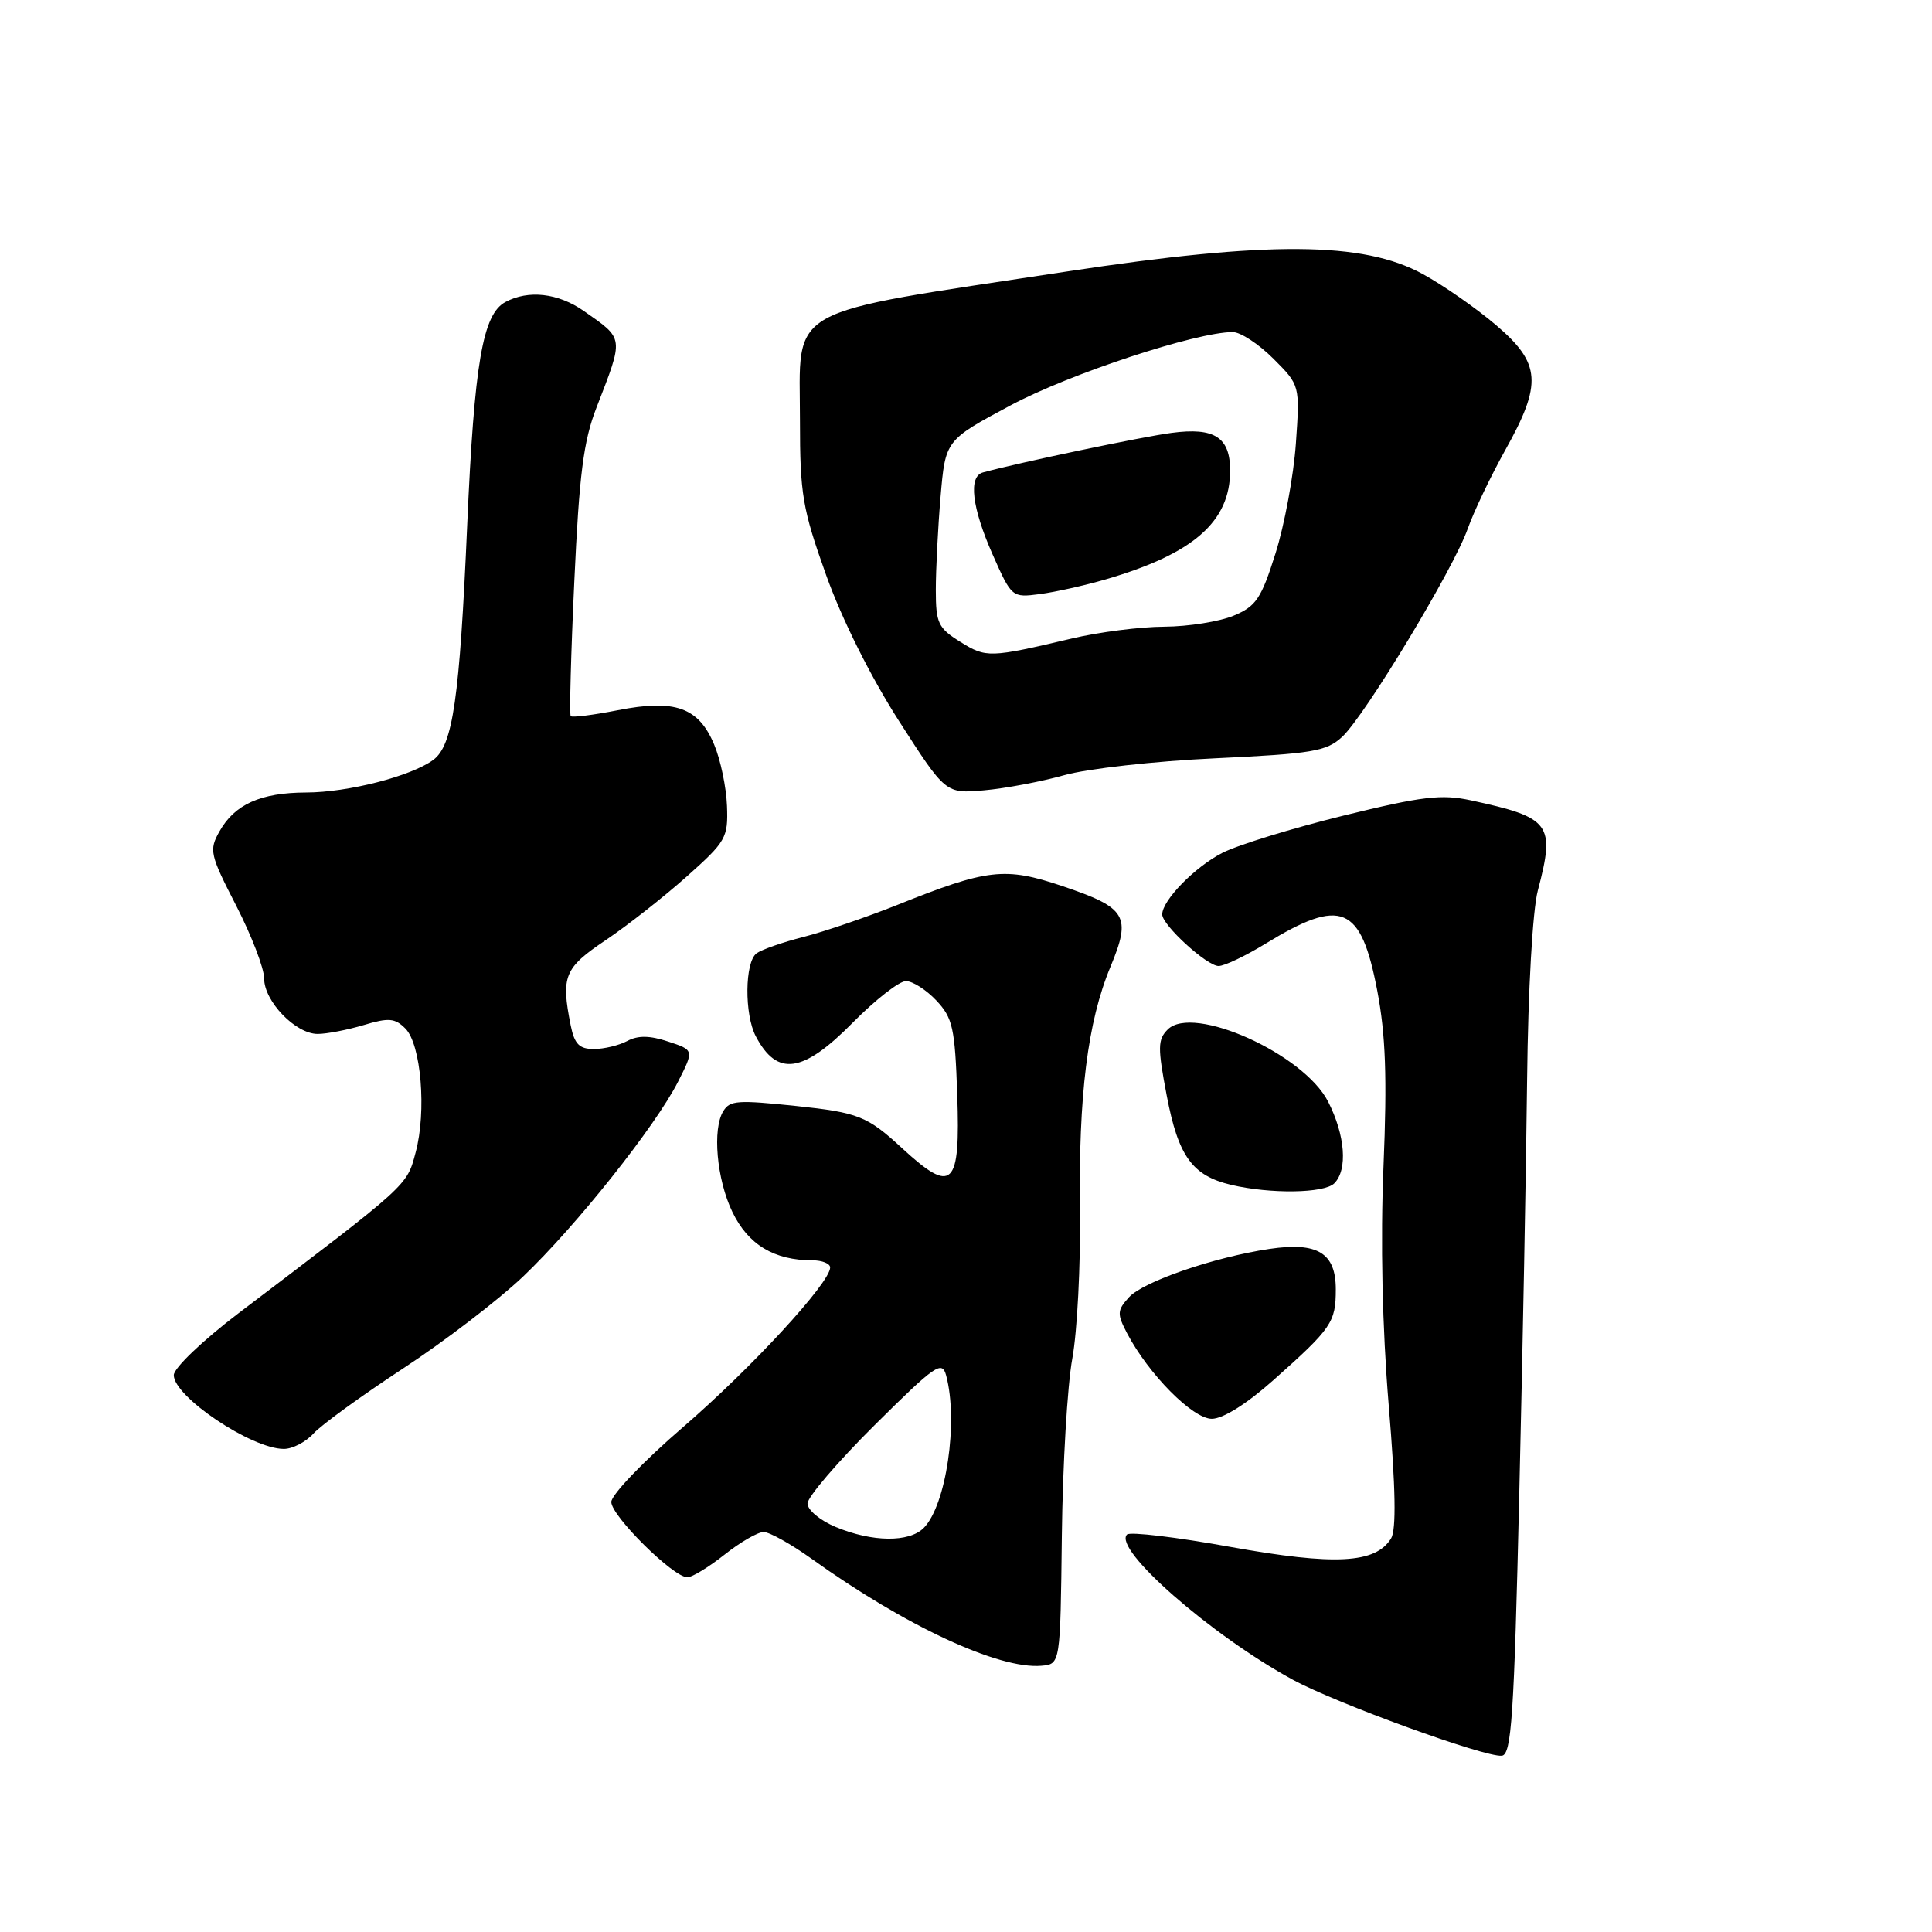 <?xml version="1.0" encoding="UTF-8" standalone="no"?>
<!DOCTYPE svg PUBLIC "-//W3C//DTD SVG 1.1//EN" "http://www.w3.org/Graphics/SVG/1.1/DTD/svg11.dtd" >
<svg xmlns="http://www.w3.org/2000/svg" xmlns:xlink="http://www.w3.org/1999/xlink" version="1.1" viewBox="0 0 256 256">
 <g >
 <path fill="currentColor"
d=" M 201.31 197.99 C 201.76 179.02 202.23 154.28 202.35 143.00 C 202.48 131.17 203.08 120.60 203.77 118.00 C 206.10 109.15 205.49 108.34 194.90 106.05 C 191.00 105.21 188.46 105.51 178.03 108.07 C 171.28 109.73 164.05 111.95 161.97 113.01 C 158.33 114.87 154.00 119.30 154.00 121.17 C 154.00 122.59 159.92 128.00 161.47 128.00 C 162.24 128.00 165.03 126.67 167.68 125.05 C 177.77 118.87 180.33 119.95 182.49 131.25 C 183.61 137.12 183.81 142.77 183.32 154.55 C 182.91 164.50 183.16 175.91 184.01 186.17 C 184.93 197.20 185.03 202.74 184.32 203.86 C 182.25 207.18 176.89 207.46 163.08 204.98 C 155.91 203.68 149.72 202.94 149.34 203.33 C 147.42 205.24 160.47 216.67 171.28 222.56 C 177.08 225.71 196.79 232.88 199.00 232.64 C 200.28 232.50 200.62 227.50 201.31 197.99 Z  M 140.70 203.50 C 140.81 194.15 141.43 183.57 142.09 180.00 C 142.74 176.43 143.19 167.65 143.10 160.50 C 142.90 145.12 144.11 135.40 147.14 128.11 C 149.94 121.37 149.30 120.29 140.76 117.41 C 133.16 114.85 130.86 115.11 118.87 119.92 C 114.78 121.55 109.21 123.45 106.47 124.15 C 103.74 124.84 100.94 125.82 100.25 126.32 C 98.68 127.48 98.62 134.41 100.15 137.32 C 102.98 142.69 106.37 142.22 113.00 135.50 C 115.99 132.47 119.16 130.00 120.04 130.00 C 120.93 130.00 122.74 131.16 124.08 132.58 C 126.24 134.88 126.54 136.21 126.84 145.07 C 127.27 157.31 126.23 158.31 119.54 152.15 C 114.93 147.89 113.74 147.42 105.50 146.55 C 97.74 145.74 96.74 145.81 95.86 147.20 C 94.36 149.55 94.96 156.29 97.05 160.60 C 99.14 164.93 102.58 167.00 107.65 167.00 C 108.94 167.00 110.00 167.43 110.00 167.95 C 110.00 169.97 99.56 181.29 90.50 189.11 C 85.27 193.61 81.00 198.07 81.00 199.02 C 81.00 200.87 89.21 209.00 91.08 209.00 C 91.70 209.00 93.92 207.65 96.00 206.00 C 98.08 204.35 100.42 203.00 101.19 203.00 C 101.96 203.00 104.82 204.60 107.55 206.55 C 119.96 215.45 132.34 221.21 138.00 220.72 C 140.50 220.50 140.50 220.50 140.70 203.50 Z  M 41.56 189.93 C 42.59 188.80 47.91 184.94 53.38 181.35 C 58.85 177.77 66.01 172.28 69.29 169.17 C 76.31 162.49 86.85 149.24 89.85 143.32 C 91.97 139.14 91.97 139.14 88.53 138.01 C 86.09 137.20 84.53 137.18 83.11 137.94 C 82.02 138.52 80.03 139.00 78.69 139.00 C 76.76 139.00 76.12 138.35 75.62 135.87 C 74.32 129.34 74.76 128.27 80.25 124.58 C 83.14 122.64 87.97 118.84 91.00 116.14 C 96.21 111.50 96.49 111.00 96.33 106.79 C 96.24 104.34 95.48 100.68 94.63 98.66 C 92.57 93.73 89.45 92.61 81.84 94.11 C 78.59 94.75 75.79 95.10 75.62 94.89 C 75.44 94.67 75.65 86.62 76.10 77.00 C 76.75 62.86 77.31 58.44 79.04 54.00 C 82.69 44.58 82.74 44.97 77.35 41.20 C 73.95 38.83 70.02 38.38 66.97 40.02 C 63.96 41.63 62.85 48.08 61.91 69.50 C 60.90 92.65 60.01 98.79 57.40 100.70 C 54.45 102.86 46.10 105.00 40.57 105.01 C 34.54 105.03 31.09 106.58 29.08 110.17 C 27.68 112.65 27.82 113.24 31.30 120.01 C 33.33 123.97 35.00 128.30 35.00 129.65 C 35.00 132.68 39.17 137.00 42.09 137.00 C 43.29 137.00 46.03 136.47 48.18 135.83 C 51.50 134.83 52.33 134.90 53.71 136.28 C 55.80 138.37 56.54 147.28 55.07 152.72 C 53.88 157.17 54.28 156.80 31.62 174.00 C 26.88 177.60 23.05 181.26 23.03 182.20 C 22.98 185.03 33.31 191.98 37.60 191.99 C 38.75 192.00 40.53 191.07 41.56 189.93 Z  M 168.74 182.87 C 176.46 176.00 177.00 175.22 177.00 170.84 C 177.00 166.01 174.58 164.54 168.20 165.49 C 160.85 166.59 151.47 169.82 149.59 171.90 C 148.02 173.64 148.00 174.09 149.34 176.66 C 152.18 182.08 158.04 188.00 160.57 188.00 C 162.05 188.00 165.19 186.03 168.74 182.87 Z  M 176.80 156.80 C 178.60 155.00 178.25 150.41 175.98 145.97 C 172.76 139.65 158.09 133.05 154.73 136.41 C 153.40 137.74 153.38 138.80 154.60 145.18 C 156.13 153.22 157.98 155.78 163.13 157.00 C 168.35 158.23 175.47 158.13 176.80 156.80 Z  M 141.00 102.72 C 144.03 101.86 153.03 100.85 161.00 100.48 C 173.90 99.87 175.76 99.56 177.83 97.65 C 180.84 94.88 192.60 75.40 194.48 70.06 C 195.28 67.80 197.52 63.11 199.46 59.63 C 204.37 50.85 204.18 48.16 198.27 43.11 C 195.66 40.88 191.28 37.82 188.52 36.31 C 180.66 32.00 168.09 31.91 141.40 35.97 C 103.36 41.76 106.00 40.29 106.00 55.75 C 106.00 65.48 106.33 67.42 109.46 76.18 C 111.55 82.04 115.37 89.68 119.11 95.52 C 125.30 105.17 125.30 105.17 130.40 104.72 C 133.21 104.47 137.97 103.57 141.00 102.72 Z  M 110.75 202.34 C 108.68 201.48 107.00 200.09 107.00 199.22 C 107.00 198.37 111.00 193.69 115.89 188.84 C 123.95 180.84 124.83 180.23 125.37 182.26 C 127.01 188.37 125.37 199.49 122.39 202.47 C 120.45 204.40 115.60 204.35 110.75 202.34 Z  M 127.25 85.05 C 124.31 83.22 124.00 82.57 124.00 78.17 C 124.00 75.49 124.28 69.93 124.63 65.82 C 125.27 58.33 125.27 58.33 133.93 53.70 C 141.74 49.53 158.48 44.01 163.35 44.00 C 164.37 44.00 166.79 45.59 168.73 47.53 C 172.25 51.05 172.25 51.05 171.71 58.78 C 171.41 63.02 170.20 69.57 169.01 73.33 C 167.12 79.32 166.44 80.34 163.46 81.58 C 161.59 82.36 157.46 83.02 154.28 83.04 C 151.10 83.05 145.57 83.76 142.00 84.61 C 131.14 87.17 130.67 87.19 127.25 85.05 Z  M 146.54 76.76 C 158.13 73.38 162.99 69.13 163.00 62.37 C 163.00 57.94 160.94 56.60 155.24 57.36 C 151.34 57.87 135.09 61.28 130.25 62.60 C 128.29 63.13 128.77 67.24 131.53 73.48 C 134.05 79.16 134.09 79.20 137.78 78.72 C 139.83 78.45 143.77 77.57 146.54 76.76 Z "/>
</g>
</svg>